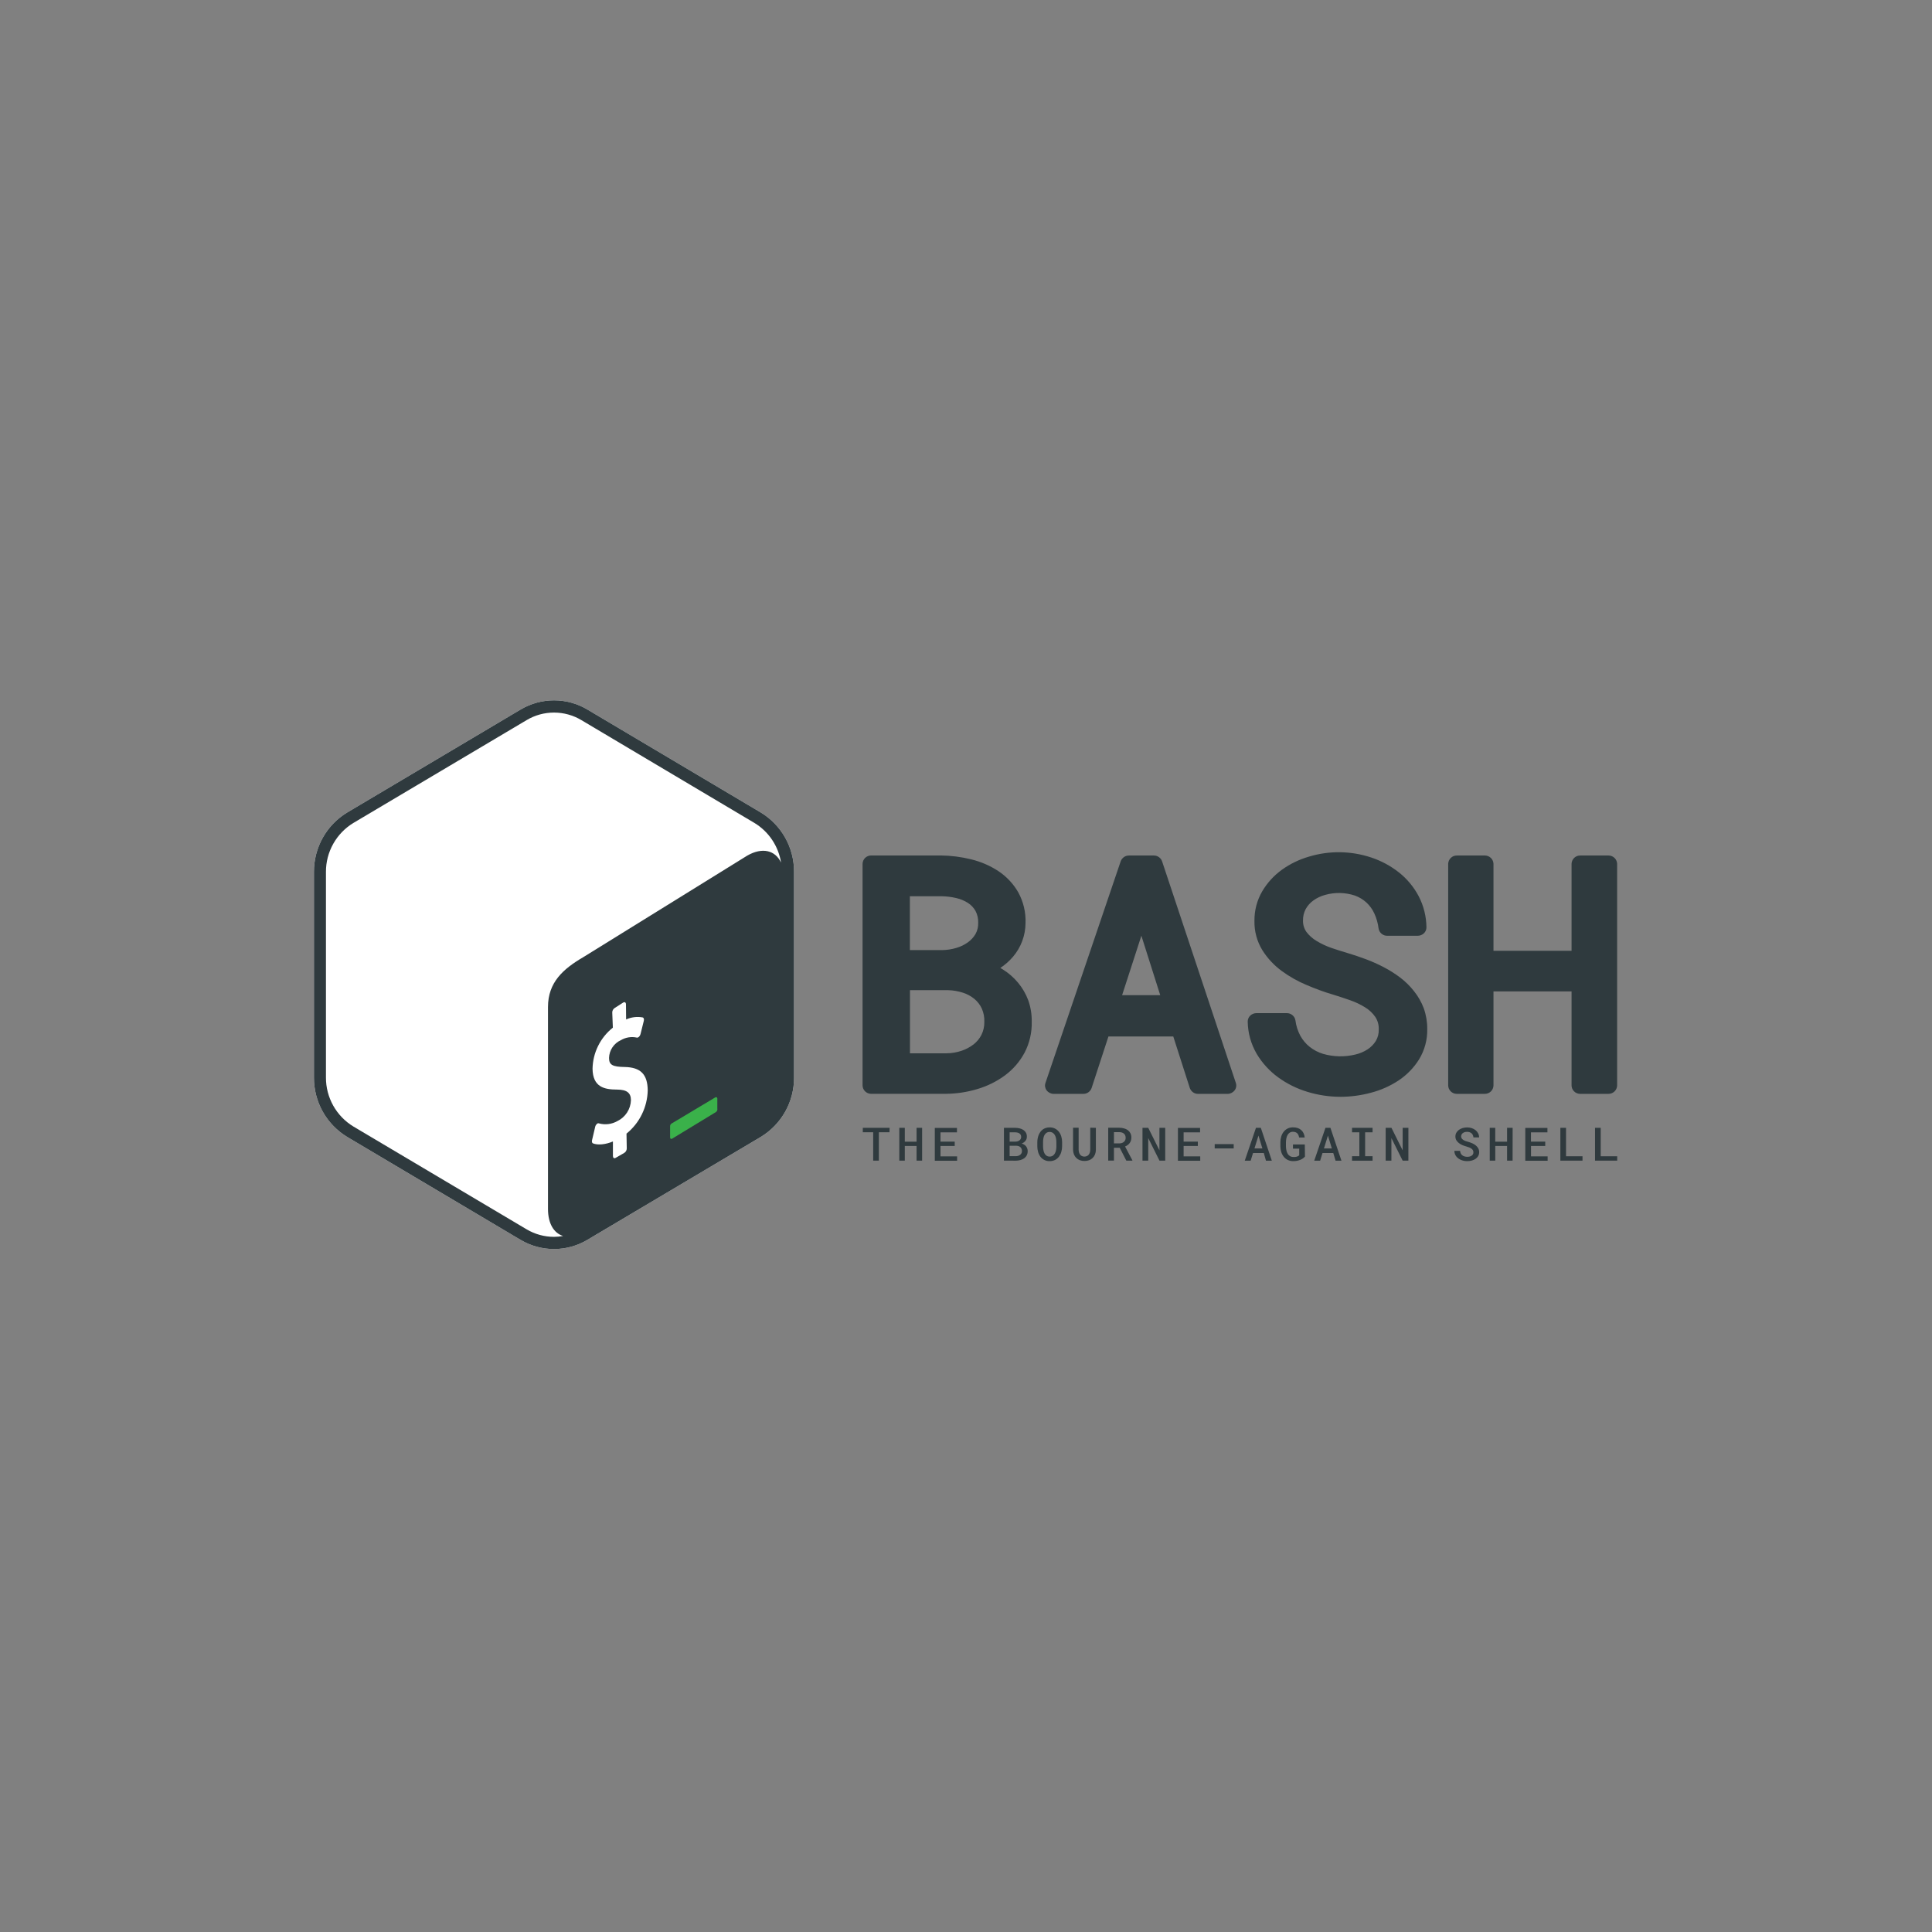 <svg width="80" height="80" viewBox="0 0 80 80" fill="none" xmlns="http://www.w3.org/2000/svg">
<rect x="0" y="0" width="80" height="80" fill="#808080" stroke="none"/>
<g clip-path="url(#clip0_245_24957)">
<path d="M31.496 33.64L24.324 29.381C23.906 29.132 23.428 29 22.941 29C22.453 29 21.975 29.132 21.557 29.381L14.383 33.64C13.959 33.895 13.608 34.257 13.366 34.689C13.124 35.121 12.998 35.609 13 36.104V44.619C12.998 45.114 13.124 45.601 13.366 46.033C13.609 46.465 13.959 46.826 14.383 47.082L21.555 51.339C21.974 51.588 22.452 51.72 22.939 51.72C23.426 51.72 23.904 51.588 24.323 51.339L31.495 47.082C31.919 46.826 32.27 46.465 32.513 46.033C32.756 45.601 32.882 45.113 32.88 44.617V36.104C32.882 35.609 32.756 35.121 32.514 34.689C32.271 34.257 31.921 33.895 31.496 33.64Z" fill="white"/>
<path d="M31.496 33.64L24.324 29.381C23.906 29.132 23.428 29 22.941 29C22.453 29 21.975 29.132 21.557 29.381L14.383 33.64C13.959 33.895 13.608 34.257 13.366 34.689C13.124 35.121 12.998 35.609 13 36.104V44.619C12.998 45.114 13.124 45.601 13.366 46.033C13.609 46.465 13.959 46.826 14.383 47.082L21.555 51.339C21.974 51.588 22.452 51.72 22.939 51.72C23.426 51.72 23.904 51.588 24.323 51.339L31.495 47.082C31.919 46.826 32.27 46.465 32.513 46.033C32.756 45.601 32.882 45.113 32.88 44.617V36.104C32.882 35.609 32.756 35.121 32.514 34.689C32.271 34.257 31.921 33.895 31.496 33.64ZM21.807 50.904L14.634 46.647C14.286 46.436 13.998 46.138 13.799 45.783C13.6 45.427 13.495 45.026 13.497 44.619V36.104C13.495 35.697 13.599 35.296 13.799 34.94C13.998 34.585 14.286 34.287 14.634 34.076L21.807 29.818C22.149 29.613 22.541 29.506 22.94 29.506C23.339 29.506 23.73 29.613 24.073 29.818L31.239 34.076C31.531 34.253 31.781 34.491 31.971 34.775C32.161 35.058 32.288 35.379 32.341 35.716C32.102 35.209 31.567 35.07 30.942 35.429L24.162 39.628C23.316 40.121 22.693 40.677 22.691 41.696V50.058C22.691 50.668 22.937 51.063 23.316 51.179C23.192 51.202 23.066 51.214 22.94 51.215C22.541 51.215 22.149 51.107 21.807 50.904Z" fill="#2F3A3E"/>
<path d="M29.616 45.442L27.83 46.51C27.806 46.52 27.786 46.536 27.772 46.556C27.757 46.577 27.749 46.601 27.748 46.627V47.096C27.748 47.154 27.787 47.177 27.834 47.149L29.648 46.046C29.692 46.013 29.714 45.957 29.703 45.903V45.49C29.701 45.437 29.66 45.414 29.616 45.442Z" fill="#3AB14A"/>
<path d="M25.814 41.508C25.871 41.48 25.919 41.508 25.92 41.59L25.926 42.214C26.141 42.116 26.381 42.087 26.612 42.13C26.657 42.142 26.676 42.202 26.658 42.274L26.522 42.821C26.512 42.862 26.49 42.9 26.46 42.93C26.45 42.941 26.438 42.949 26.424 42.956C26.408 42.965 26.389 42.968 26.371 42.965C26.145 42.915 25.908 42.953 25.709 43.071C25.566 43.135 25.445 43.239 25.358 43.369C25.271 43.499 25.223 43.651 25.219 43.808C25.219 44.095 25.363 44.174 25.864 44.182C26.526 44.194 26.814 44.483 26.821 45.151C26.813 45.495 26.73 45.834 26.578 46.143C26.427 46.452 26.209 46.724 25.942 46.941L25.953 47.553C25.953 47.591 25.943 47.627 25.925 47.66C25.906 47.693 25.88 47.72 25.848 47.74L25.486 47.948C25.429 47.977 25.382 47.948 25.38 47.868V47.266C25.07 47.395 24.756 47.425 24.554 47.345C24.517 47.331 24.5 47.275 24.516 47.21L24.646 46.657C24.656 46.613 24.679 46.573 24.711 46.542C24.721 46.532 24.733 46.524 24.745 46.518C24.755 46.514 24.765 46.511 24.775 46.511C24.785 46.511 24.795 46.514 24.804 46.518C25.06 46.587 25.333 46.553 25.564 46.422C25.727 46.343 25.866 46.221 25.965 46.069C26.064 45.917 26.119 45.741 26.126 45.56C26.126 45.25 25.955 45.12 25.551 45.117C25.03 45.117 24.546 45.017 24.536 44.256C24.542 43.927 24.62 43.604 24.766 43.31C24.911 43.015 25.12 42.757 25.377 42.553L25.352 41.926C25.351 41.888 25.361 41.851 25.379 41.818C25.398 41.785 25.424 41.757 25.456 41.737L25.814 41.508H25.814Z" fill="white"/>
<path d="M54.202 35.471C55.044 35.216 55.944 35.229 56.779 35.507C57.195 35.645 57.584 35.854 57.928 36.126C58.264 36.392 58.54 36.725 58.741 37.103C58.95 37.503 59.061 37.946 59.066 38.396C59.067 38.442 59.058 38.488 59.04 38.531C59.022 38.574 58.996 38.612 58.962 38.645C58.893 38.711 58.8 38.748 58.704 38.748H57.444C57.358 38.75 57.274 38.72 57.208 38.665C57.141 38.609 57.097 38.532 57.084 38.446C57.057 38.23 56.998 38.02 56.907 37.822C56.829 37.652 56.718 37.499 56.581 37.371C56.442 37.245 56.28 37.147 56.103 37.083C55.703 36.951 55.272 36.942 54.867 37.057C54.694 37.104 54.531 37.181 54.385 37.285C54.255 37.378 54.146 37.499 54.068 37.639C53.989 37.787 53.95 37.953 53.955 38.12C53.95 38.289 54.001 38.454 54.098 38.591C54.212 38.741 54.355 38.868 54.517 38.963C54.711 39.08 54.916 39.177 55.129 39.251C55.353 39.327 55.579 39.399 55.806 39.466C56.058 39.541 56.307 39.625 56.554 39.717C56.809 39.812 57.058 39.923 57.299 40.049C57.538 40.174 57.766 40.318 57.98 40.48C58.195 40.643 58.388 40.833 58.554 41.046C58.724 41.258 58.859 41.496 58.955 41.751C59.053 42.028 59.102 42.319 59.099 42.613C59.108 43.055 58.99 43.49 58.76 43.868C58.542 44.215 58.253 44.513 57.911 44.74C57.559 44.972 57.171 45.144 56.762 45.249C56.354 45.359 55.933 45.415 55.51 45.416C55.045 45.416 54.583 45.347 54.138 45.211C53.703 45.08 53.293 44.877 52.925 44.61C52.566 44.349 52.264 44.018 52.037 43.637C51.801 43.233 51.673 42.775 51.665 42.307C51.664 42.26 51.672 42.214 51.69 42.171C51.708 42.128 51.734 42.089 51.767 42.057C51.837 41.989 51.93 41.952 52.027 41.952H53.281C53.367 41.95 53.451 41.98 53.517 42.035C53.584 42.09 53.628 42.167 53.641 42.252C53.669 42.477 53.739 42.695 53.847 42.894C53.945 43.071 54.077 43.227 54.236 43.352C54.401 43.482 54.588 43.579 54.789 43.639C55.225 43.764 55.686 43.773 56.126 43.665C56.305 43.623 56.476 43.551 56.63 43.451C56.767 43.361 56.883 43.243 56.97 43.104C57.055 42.96 57.097 42.795 57.091 42.628C57.099 42.444 57.049 42.262 56.947 42.107C56.836 41.947 56.691 41.812 56.524 41.711C56.327 41.589 56.118 41.49 55.899 41.415C55.65 41.328 55.411 41.249 55.181 41.179C54.826 41.076 54.47 40.941 54.108 40.789C53.74 40.636 53.391 40.439 53.07 40.203C52.752 39.969 52.48 39.677 52.27 39.343C52.048 38.979 51.935 38.56 51.944 38.135C51.938 37.704 52.049 37.279 52.266 36.907C52.473 36.556 52.751 36.252 53.081 36.014C53.421 35.77 53.8 35.587 54.202 35.471H54.202ZM47.773 35.425C47.849 35.423 47.923 35.446 47.985 35.489C48.047 35.532 48.094 35.593 48.119 35.664L51.174 44.843C51.191 44.895 51.196 44.95 51.186 45.004C51.177 45.058 51.155 45.109 51.121 45.152C51.087 45.196 51.044 45.231 50.994 45.256C50.944 45.281 50.889 45.295 50.834 45.295H49.614C49.538 45.297 49.463 45.274 49.401 45.23C49.339 45.186 49.292 45.123 49.267 45.051L48.583 42.919H45.898L45.201 45.053C45.176 45.124 45.129 45.186 45.067 45.23C45.005 45.273 44.931 45.296 44.855 45.295H43.629C43.573 45.295 43.518 45.281 43.468 45.256C43.419 45.231 43.375 45.196 43.341 45.152C43.308 45.109 43.286 45.058 43.276 45.004C43.267 44.95 43.272 44.895 43.29 44.843L46.406 35.663C46.432 35.592 46.479 35.532 46.54 35.489C46.602 35.446 46.676 35.424 46.751 35.425L47.773 35.425ZM61.498 35.425C61.588 35.427 61.674 35.465 61.738 35.529C61.802 35.593 61.839 35.679 61.842 35.769V39.371H65.075V35.769C65.077 35.675 65.117 35.587 65.185 35.522C65.253 35.457 65.344 35.422 65.438 35.425H66.618C66.708 35.427 66.794 35.465 66.858 35.529C66.922 35.593 66.959 35.679 66.962 35.769V44.949C66.959 45.043 66.919 45.132 66.851 45.197C66.783 45.261 66.692 45.296 66.599 45.294H65.419C65.328 45.291 65.242 45.254 65.178 45.19C65.114 45.126 65.077 45.04 65.075 44.949V41.051H61.842V44.949C61.839 45.043 61.8 45.132 61.731 45.197C61.663 45.261 61.572 45.296 61.478 45.294H60.31C60.22 45.291 60.134 45.254 60.07 45.19C60.006 45.126 59.969 45.04 59.966 44.949V35.769C59.969 35.675 60.009 35.587 60.077 35.522C60.145 35.457 60.236 35.422 60.33 35.425H61.498ZM38.952 35.423C39.377 35.427 39.8 35.481 40.212 35.583C40.614 35.68 40.996 35.845 41.342 36.072C41.679 36.296 41.96 36.595 42.162 36.946C42.376 37.335 42.481 37.774 42.465 38.218C42.463 38.733 42.278 39.23 41.943 39.621C41.791 39.797 41.616 39.952 41.422 40.081L41.514 40.135C41.757 40.285 41.973 40.472 42.155 40.691C42.337 40.909 42.48 41.157 42.579 41.423C42.678 41.705 42.726 42.001 42.722 42.3C42.734 42.749 42.632 43.194 42.424 43.592C42.226 43.96 41.95 44.279 41.615 44.528C41.271 44.781 40.886 44.972 40.478 45.093C40.055 45.221 39.615 45.288 39.173 45.292H36.061C35.97 45.29 35.884 45.252 35.82 45.188C35.756 45.124 35.719 45.038 35.717 44.948V35.768C35.719 35.674 35.759 35.585 35.827 35.52C35.895 35.456 35.986 35.421 36.08 35.423H38.952ZM39.26 41.001H37.68V43.615H39.205C39.412 43.612 39.617 43.577 39.812 43.512C39.993 43.452 40.163 43.362 40.314 43.246C40.45 43.139 40.562 43.004 40.64 42.85C40.722 42.683 40.763 42.499 40.759 42.314C40.767 42.124 40.731 41.935 40.654 41.761C40.584 41.609 40.48 41.474 40.351 41.366C40.212 41.251 40.052 41.163 39.88 41.108C39.68 41.042 39.471 41.006 39.26 41.001ZM47.262 38.746L46.464 41.208H48.043L47.262 38.746ZM38.984 37.111H37.676V39.341H39.023C39.217 39.337 39.411 39.308 39.597 39.252C39.768 39.203 39.93 39.125 40.075 39.022C40.206 38.929 40.315 38.81 40.396 38.672C40.474 38.53 40.511 38.37 40.505 38.208C40.511 38.038 40.472 37.869 40.393 37.718C40.318 37.587 40.213 37.475 40.087 37.392C39.938 37.297 39.774 37.227 39.602 37.188C39.399 37.14 39.192 37.114 38.984 37.111V37.111ZM43.85 46.868C43.894 46.926 43.927 46.993 43.947 47.063C43.969 47.138 43.98 47.216 43.98 47.294L43.979 47.468C43.979 47.547 43.968 47.624 43.946 47.699C43.926 47.77 43.893 47.836 43.85 47.895C43.807 47.951 43.752 47.997 43.689 48.03C43.618 48.065 43.541 48.082 43.462 48.08C43.388 48.082 43.315 48.067 43.248 48.034C43.182 48.002 43.124 47.954 43.08 47.895C43.037 47.836 43.005 47.77 42.985 47.699C42.964 47.624 42.953 47.546 42.953 47.468V47.294C42.953 47.242 42.958 47.19 42.968 47.138C42.977 47.089 42.991 47.041 43.01 46.994C43.028 46.95 43.052 46.908 43.08 46.869C43.107 46.831 43.14 46.798 43.178 46.77C43.217 46.742 43.26 46.72 43.305 46.706C43.356 46.69 43.409 46.682 43.462 46.683C43.537 46.681 43.611 46.696 43.678 46.728C43.746 46.761 43.804 46.808 43.85 46.868ZM60.752 46.684C60.817 46.684 60.882 46.694 60.944 46.714C61.001 46.733 61.054 46.762 61.101 46.799C61.145 46.835 61.181 46.879 61.207 46.93C61.233 46.982 61.247 47.039 61.247 47.098H61.012C61.009 47.066 61.001 47.034 60.989 47.004C60.977 46.977 60.959 46.952 60.937 46.931C60.914 46.91 60.886 46.894 60.857 46.884C60.822 46.872 60.785 46.866 60.748 46.867C60.715 46.866 60.682 46.871 60.65 46.879C60.622 46.887 60.596 46.901 60.572 46.918C60.551 46.934 60.533 46.955 60.521 46.979C60.508 47.003 60.502 47.031 60.502 47.059C60.502 47.088 60.511 47.117 60.528 47.141C60.546 47.166 60.568 47.186 60.594 47.203C60.624 47.221 60.656 47.237 60.689 47.249C60.724 47.261 60.761 47.273 60.801 47.283C60.859 47.299 60.916 47.32 60.972 47.345C61.023 47.368 61.072 47.398 61.115 47.434C61.155 47.467 61.188 47.507 61.213 47.553C61.238 47.602 61.25 47.655 61.249 47.71C61.25 47.765 61.236 47.82 61.209 47.869C61.182 47.915 61.145 47.955 61.101 47.985C61.053 48.017 61 48.041 60.944 48.056C60.883 48.072 60.821 48.08 60.758 48.08C60.714 48.08 60.67 48.077 60.627 48.069C60.585 48.061 60.543 48.049 60.504 48.033C60.464 48.017 60.427 47.997 60.393 47.972C60.359 47.949 60.329 47.921 60.304 47.889C60.251 47.823 60.222 47.74 60.222 47.655H60.459C60.461 47.692 60.471 47.729 60.488 47.763C60.503 47.792 60.524 47.819 60.551 47.839C60.578 47.86 60.609 47.875 60.643 47.885C60.681 47.895 60.72 47.901 60.759 47.901C60.792 47.901 60.826 47.897 60.858 47.889C60.887 47.882 60.914 47.87 60.938 47.853C60.961 47.838 60.98 47.818 60.993 47.794C61.006 47.769 61.012 47.74 61.01 47.711C61.011 47.681 61.003 47.652 60.989 47.626C60.974 47.601 60.953 47.579 60.928 47.562C60.9 47.541 60.869 47.525 60.837 47.513C60.799 47.498 60.76 47.485 60.72 47.474C60.663 47.459 60.608 47.439 60.554 47.417C60.502 47.395 60.454 47.366 60.41 47.332C60.368 47.3 60.333 47.261 60.305 47.216C60.278 47.169 60.264 47.115 60.265 47.06C60.264 47.005 60.278 46.951 60.305 46.902C60.332 46.856 60.368 46.816 60.411 46.785C60.459 46.751 60.511 46.726 60.567 46.71C60.627 46.693 60.689 46.684 60.752 46.684H60.752ZM53.538 46.681C53.605 46.68 53.672 46.69 53.736 46.71C53.789 46.728 53.838 46.756 53.88 46.793C53.922 46.83 53.956 46.876 53.979 46.927C54.004 46.982 54.02 47.041 54.025 47.102H53.794C53.789 47.068 53.779 47.035 53.766 47.003C53.755 46.975 53.738 46.95 53.716 46.928C53.694 46.907 53.669 46.891 53.64 46.881C53.606 46.869 53.57 46.864 53.534 46.865C53.489 46.864 53.444 46.876 53.406 46.9C53.369 46.924 53.339 46.956 53.317 46.994C53.292 47.039 53.274 47.087 53.265 47.138C53.254 47.192 53.248 47.247 53.248 47.302V47.471C53.249 47.526 53.255 47.58 53.267 47.633C53.276 47.684 53.294 47.733 53.321 47.777C53.345 47.816 53.377 47.848 53.416 47.872C53.459 47.897 53.509 47.909 53.56 47.908H53.629C53.651 47.905 53.674 47.901 53.696 47.895C53.717 47.889 53.736 47.881 53.755 47.87C53.772 47.861 53.786 47.849 53.798 47.834V47.563H53.539V47.389H54.029L54.036 47.891C54.011 47.919 53.983 47.945 53.952 47.967C53.917 47.991 53.88 48.011 53.841 48.027C53.798 48.044 53.754 48.057 53.709 48.066C53.659 48.075 53.608 48.08 53.557 48.08C53.478 48.082 53.4 48.066 53.328 48.033C53.263 48.002 53.206 47.957 53.16 47.902C53.113 47.844 53.078 47.778 53.055 47.707C53.031 47.629 53.018 47.547 53.018 47.465V47.297C53.018 47.216 53.03 47.134 53.054 47.056C53.076 46.985 53.11 46.919 53.156 46.861C53.202 46.803 53.26 46.757 53.326 46.726C53.392 46.695 53.465 46.68 53.538 46.681H53.538ZM44.664 46.696V47.606C44.664 47.645 44.67 47.684 44.681 47.721C44.69 47.754 44.705 47.784 44.726 47.812C44.745 47.837 44.77 47.857 44.799 47.87C44.831 47.885 44.866 47.893 44.901 47.892C44.937 47.892 44.973 47.885 45.006 47.87C45.035 47.857 45.062 47.837 45.082 47.812C45.103 47.785 45.119 47.754 45.128 47.721C45.139 47.684 45.145 47.645 45.145 47.606V46.696L45.378 46.701V47.612C45.378 47.677 45.366 47.742 45.342 47.803C45.32 47.857 45.287 47.906 45.246 47.947C45.205 47.988 45.156 48.02 45.102 48.041C45.039 48.064 44.972 48.075 44.905 48.074C44.84 48.075 44.774 48.064 44.713 48.041C44.657 48.02 44.607 47.988 44.565 47.946C44.523 47.904 44.49 47.854 44.469 47.799C44.445 47.737 44.433 47.672 44.433 47.606V46.696H44.664ZM64.076 46.704V46.889H63.394V47.273H63.985V47.451H63.396V47.882H64.084V48.064H63.159V46.704H64.076ZM39.626 46.704V46.889H38.944V47.273H39.533V47.451H38.944V47.882H39.632V48.064H38.708V46.704H39.626H39.626ZM49.693 46.704V46.889H49.011V47.273H49.6V47.451H49.011V47.882H49.699V48.064H48.776V46.704H49.693ZM42.027 46.7C42.092 46.7 42.157 46.708 42.22 46.723C42.275 46.736 42.328 46.758 42.376 46.789C42.42 46.818 42.457 46.858 42.483 46.904C42.509 46.955 42.522 47.012 42.52 47.069C42.521 47.132 42.5 47.193 42.461 47.241C42.419 47.291 42.365 47.329 42.304 47.352C42.342 47.362 42.378 47.377 42.411 47.398C42.441 47.417 42.467 47.44 42.488 47.468C42.532 47.525 42.555 47.594 42.554 47.665C42.556 47.724 42.543 47.783 42.517 47.836C42.493 47.885 42.457 47.927 42.414 47.959C42.366 47.994 42.313 48.019 42.257 48.034C42.193 48.052 42.128 48.061 42.062 48.061L41.571 48.06V46.7H42.027ZM55.09 46.701L55.546 48.061H55.303L55.208 47.745H54.762L54.664 48.061H54.42L54.884 46.701H55.09ZM56.835 46.701V46.887H56.527V47.876H56.835V48.061H55.985V47.876H56.288V46.887H55.985V46.701H56.835ZM52.208 46.701L52.663 48.061H52.421L52.332 47.745H51.885L51.787 48.061H51.543L52.007 46.701H52.208ZM66.282 46.7V47.878H66.965V48.06H66.047V46.7H66.282ZM64.846 46.7V47.878H65.528V48.06H64.611V46.7H64.846ZM46.341 46.697C46.41 46.697 46.478 46.706 46.544 46.724C46.602 46.739 46.657 46.765 46.705 46.8C46.749 46.834 46.785 46.878 46.81 46.928C46.836 46.984 46.848 47.046 46.847 47.108C46.848 47.15 46.841 47.192 46.828 47.233C46.816 47.269 46.798 47.304 46.775 47.335C46.752 47.365 46.724 47.392 46.693 47.415C46.66 47.439 46.625 47.459 46.587 47.474L46.89 48.048V48.06H46.639L46.366 47.527H46.126V48.057H45.889V46.697H46.341ZM57.617 46.7L58.081 47.633V46.7H58.319L58.318 48.06H58.081L57.615 47.125V48.06H57.378V46.7H57.617ZM47.546 46.7L48.01 47.633V46.7H48.249V48.06H48.012L47.546 47.125V48.06H47.308V46.7H47.546ZM61.915 46.7V47.274H62.405V46.7H62.635L62.633 48.06H62.405V47.452H61.916V48.06H61.687V46.7H61.915ZM36.837 46.7L36.831 46.885H36.392V48.06H36.157V46.885H35.727V46.7H36.837H36.837ZM37.466 46.7V47.274H37.953V46.7H38.183V48.06H37.953V47.452H37.466V48.06H37.238V46.7H37.466ZM43.462 46.872C43.415 46.871 43.369 46.884 43.33 46.91C43.295 46.934 43.266 46.967 43.246 47.006C43.225 47.048 43.211 47.094 43.203 47.141C43.195 47.191 43.191 47.242 43.191 47.293V47.468C43.191 47.519 43.196 47.57 43.205 47.62C43.212 47.667 43.227 47.713 43.248 47.755C43.267 47.794 43.296 47.828 43.331 47.853C43.37 47.879 43.416 47.892 43.463 47.891C43.511 47.892 43.557 47.879 43.597 47.853C43.633 47.828 43.662 47.794 43.683 47.755C43.706 47.713 43.721 47.668 43.729 47.62C43.738 47.57 43.743 47.519 43.743 47.468L43.742 47.293C43.742 47.242 43.737 47.191 43.728 47.141C43.72 47.094 43.704 47.048 43.682 47.006C43.661 46.967 43.631 46.934 43.596 46.91C43.556 46.884 43.509 46.871 43.462 46.872H43.462ZM42.076 47.442L41.807 47.444V47.875H42.065C42.099 47.875 42.133 47.869 42.166 47.859C42.195 47.849 42.222 47.835 42.246 47.816C42.268 47.798 42.286 47.775 42.299 47.75C42.312 47.722 42.318 47.692 42.317 47.662C42.318 47.631 42.312 47.599 42.3 47.57C42.29 47.544 42.273 47.52 42.253 47.501C42.23 47.482 42.205 47.467 42.177 47.458C42.144 47.448 42.11 47.443 42.076 47.442ZM51.085 47.375V47.554H50.298V47.375H51.085ZM52.11 47.022L51.945 47.554H52.273L52.11 47.022ZM54.987 47.022L54.822 47.554H55.149L54.987 47.022ZM46.343 46.879H46.127L46.126 47.346H46.343C46.379 47.347 46.416 47.341 46.451 47.33C46.481 47.321 46.51 47.305 46.535 47.284C46.559 47.265 46.578 47.24 46.591 47.213C46.605 47.182 46.612 47.149 46.611 47.115C46.612 47.081 46.606 47.046 46.593 47.014C46.581 46.986 46.563 46.961 46.54 46.941C46.515 46.92 46.486 46.905 46.455 46.895C46.418 46.885 46.381 46.879 46.343 46.879H46.343ZM42.032 46.887H41.807V47.273H42.033C42.066 47.273 42.1 47.269 42.132 47.26C42.16 47.253 42.187 47.24 42.211 47.223C42.233 47.207 42.251 47.186 42.264 47.162C42.278 47.137 42.284 47.109 42.284 47.081C42.285 47.05 42.279 47.02 42.266 46.993C42.253 46.969 42.235 46.948 42.212 46.933C42.188 46.916 42.161 46.904 42.132 46.898C42.099 46.891 42.065 46.887 42.032 46.887Z" fill="#2F3A3E"/>
</g>
<defs>
<clipPath id="clip0_245_24957">
<rect width="54" height="22.887" fill="white" transform="translate(13 29)"/>
</clipPath>
</defs>
</svg>
